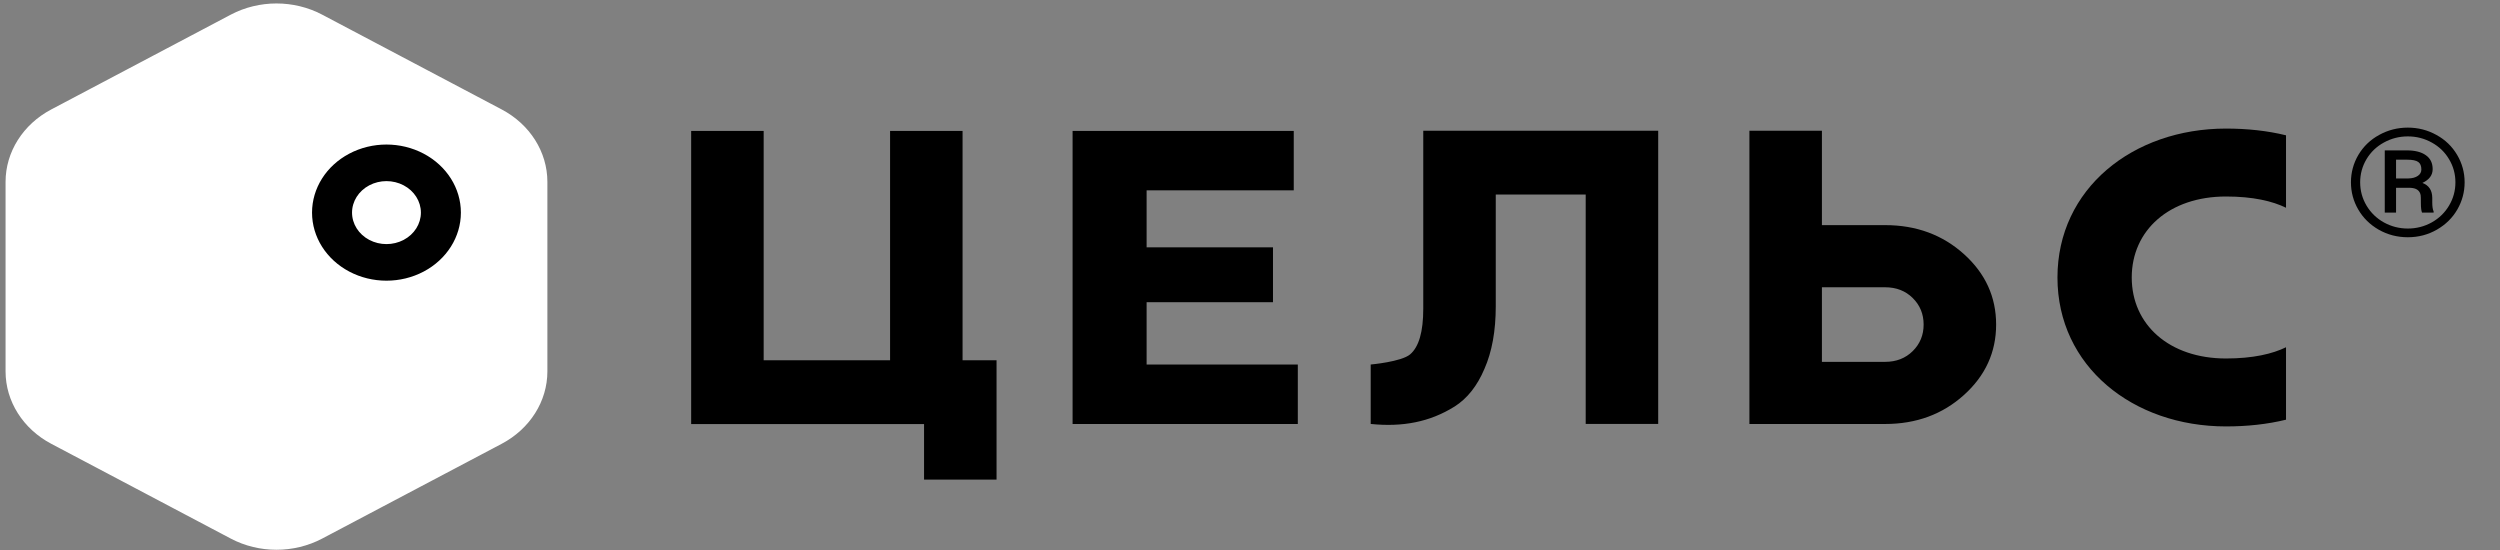 <svg width="200" height="44" viewBox="0 0 200 44" fill="none" xmlns="http://www.w3.org/2000/svg">
<rect x="0" y="0" width="200" height="44" fill="#808080" stroke="none"/>
<path d="M18.461 1.173C20.724 -0.022 23.512 -0.022 25.775 1.173L40.134 8.755C42.397 9.95 43.791 12.158 43.791 14.548V29.712C43.791 32.102 42.397 34.309 40.134 35.504L25.775 43.086C23.512 44.281 20.724 44.281 18.461 43.086L4.102 35.504C1.839 34.309 0.445 32.102 0.445 29.712V14.548C0.445 12.158 1.839 9.95 4.102 8.755L18.461 1.173Z" fill="white"/>
<path fill-rule="evenodd" clip-rule="evenodd" d="M27.94 12.293C29.782 11.32 32.052 11.32 33.894 12.293C35.736 13.266 36.871 15.063 36.871 17.009C36.871 18.954 35.736 20.752 33.894 21.725C32.052 22.698 29.782 22.698 27.94 21.725C26.098 20.752 24.963 18.954 24.963 17.009C24.963 15.063 26.098 13.266 27.94 12.293ZM32.294 14.827C31.442 14.377 30.392 14.377 29.54 14.827C28.688 15.277 28.163 16.109 28.163 17.009C28.163 17.909 28.688 18.741 29.54 19.191C30.392 19.64 31.442 19.64 32.294 19.191C33.147 18.741 33.672 17.909 33.672 17.009C33.672 16.109 33.147 15.277 32.294 14.827Z" fill="black"/>
<path fill-rule="evenodd" clip-rule="evenodd" d="M178.081 15.72C180.243 15.72 181.808 16.093 182.881 16.62V10.825C181.39 10.458 179.772 10.286 178.081 10.286C170.634 10.286 164.597 15.093 164.597 22.2C164.597 29.306 170.634 34.114 178.081 34.114C179.772 34.114 181.39 33.941 182.881 33.575V27.78C181.808 28.306 180.243 28.679 178.081 28.679C173.543 28.679 170.539 25.975 170.539 22.2C170.539 18.424 173.543 15.72 178.081 15.72ZM109.656 29.161V33.916C110.937 34.049 112.121 34.005 113.209 33.784C114.321 33.563 115.372 33.143 116.363 32.525C117.378 31.884 118.175 30.878 118.755 29.509C119.359 28.139 119.661 26.47 119.661 24.504V15.562H126.856V33.916H132.656V10.458H113.861V24.703C113.861 26.537 113.511 27.752 112.81 28.349C112.109 28.945 109.656 29.161 109.656 29.161ZM79.724 28.82H77.005V10.473H71.206V28.82H61.093V10.473H55.293V33.924H73.924V38.366H79.724V28.82ZM150.809 18.01C153.298 18.01 155.401 18.784 157.117 20.33C158.833 21.877 159.69 23.755 159.69 25.965C159.69 28.174 158.833 30.052 157.117 31.599C155.401 33.146 153.298 33.919 150.809 33.919H139.953V10.46H145.753V18.01H150.809ZM150.809 28.948C151.703 28.948 152.44 28.66 153.02 28.086C153.6 27.511 153.89 26.804 153.89 25.965C153.89 25.125 153.6 24.418 153.02 23.843C152.44 23.269 151.703 22.982 150.809 22.982H145.753V28.948H150.809ZM103.825 33.921V29.165H91.729V24.178H101.839V19.786H91.729V15.229H103.5V10.473H85.807V33.921H103.825Z" fill="black"/>
<path d="M188.076 14.586C188.076 13.797 188.275 13.064 188.672 12.388C189.074 11.713 189.627 11.181 190.332 10.795C191.041 10.404 191.806 10.209 192.626 10.209C193.447 10.209 194.209 10.404 194.914 10.795C195.619 11.181 196.17 11.713 196.568 12.388C196.969 13.064 197.17 13.797 197.17 14.586C197.17 15.355 196.978 16.076 196.593 16.748C196.209 17.42 195.662 17.961 194.953 18.371C194.248 18.777 193.472 18.98 192.626 18.98C191.785 18.98 191.009 18.779 190.3 18.377C189.595 17.971 189.048 17.431 188.659 16.759C188.271 16.088 188.076 15.363 188.076 14.586ZM188.813 14.586C188.813 15.258 188.984 15.881 189.326 16.455C189.668 17.025 190.131 17.472 190.717 17.797C191.306 18.121 191.943 18.283 192.626 18.283C193.314 18.283 193.953 18.119 194.543 17.791C195.132 17.459 195.594 17.009 195.927 16.443C196.264 15.877 196.433 15.258 196.433 14.586C196.433 13.918 196.264 13.303 195.927 12.74C195.594 12.174 195.132 11.728 194.543 11.404C193.953 11.076 193.314 10.912 192.626 10.912C191.943 10.912 191.306 11.074 190.717 11.398C190.127 11.719 189.661 12.164 189.319 12.734C188.982 13.304 188.813 13.922 188.813 14.586ZM191.684 15.025V17.006H190.781V12.031H192.549C193.203 12.031 193.709 12.16 194.068 12.418C194.431 12.672 194.613 13.043 194.613 13.531C194.613 14.011 194.34 14.379 193.793 14.633C194.314 14.828 194.577 15.226 194.581 15.828V16.185C194.581 16.521 194.617 16.763 194.69 16.912V17.006H193.761C193.701 16.865 193.671 16.615 193.671 16.256C193.671 15.892 193.665 15.678 193.652 15.611C193.583 15.236 193.304 15.041 192.812 15.025H191.684ZM191.684 14.275H192.684C192.992 14.267 193.239 14.199 193.427 14.07C193.615 13.941 193.709 13.771 193.709 13.56C193.709 13.275 193.626 13.074 193.459 12.957C193.293 12.836 192.996 12.775 192.569 12.775H191.684V14.275Z" fill="black"/>
</svg>
